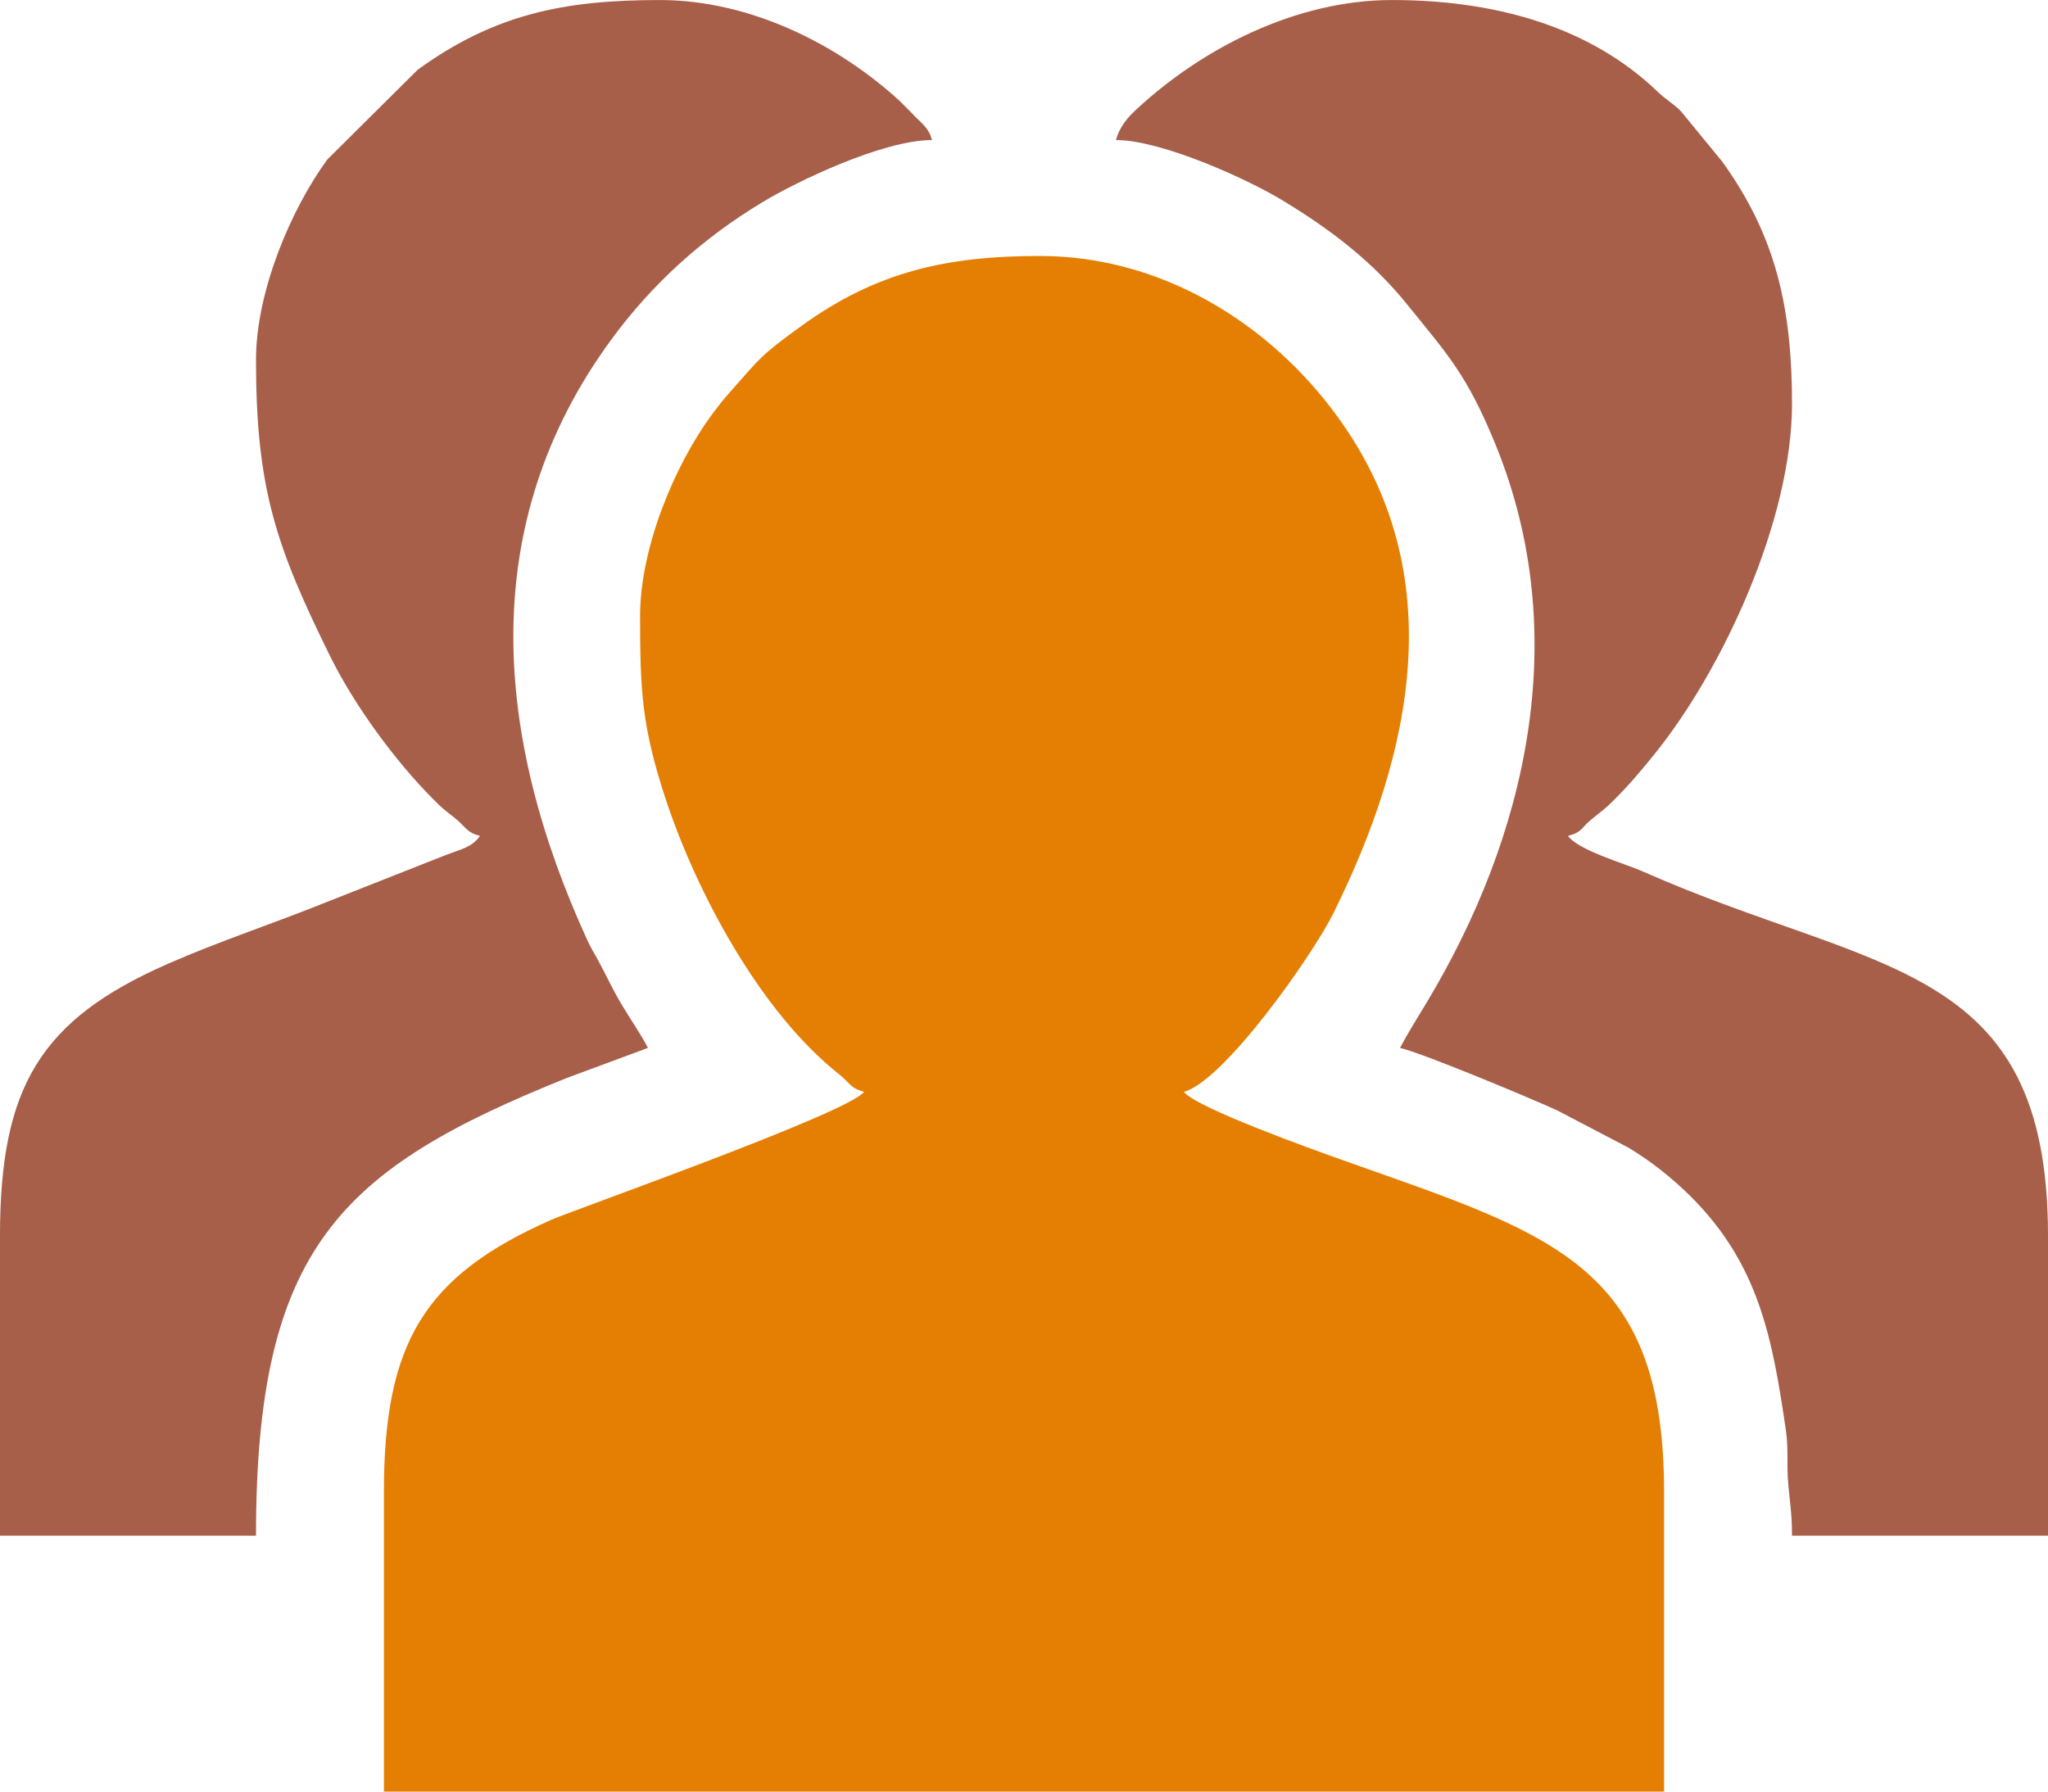 <?xml version="1.0" encoding="UTF-8"?>
<!DOCTYPE svg PUBLIC "-//W3C//DTD SVG 1.1//EN" "http://www.w3.org/Graphics/SVG/1.1/DTD/svg11.dtd">
<!-- Creator: CorelDRAW X8 -->
<svg xmlns="http://www.w3.org/2000/svg" xml:space="preserve" width="130mm" height="113.754mm" version="1.1" style="shape-rendering:geometricPrecision; text-rendering:geometricPrecision; image-rendering:optimizeQuality; fill-rule:evenodd; clip-rule:evenodd"
viewBox="0 0 13000 11375"
 xmlns:xlink="http://www.w3.org/1999/xlink">
 <defs>
  <style type="text/css">
   <![CDATA[
    .fil1 {fill:#A75F4A}
    .fil0 {fill:#E57F03}
   ]]>
  </style>
 </defs>
 <g id="Layer_x0020_1">
  <g id="_2062228336224">
   <path class="fil0" d="M4063 3911c0,470 10,697 161,1158 196,596 602,1354 1097,1747 76,60 74,92 164,116 -98,133 -1822,742 -1982,811 -810,356 -1066,784 -1066,1728l0 1904 8126 0 0 -1904c0,-1462 -731,-1639 -2073,-2117 -131,-47 -900,-321 -975,-422 252,-67 813,-860 949,-1134 502,-1014 750,-2152 31,-3146 -432,-599 -1123,-1027 -1893,-1027 -596,0 -1040,101 -1513,443 -263,189 -263,205 -449,414 -49,55 -81,96 -125,155 -231,316 -452,838 -452,1274z"/>
   <path class="fil1" d="M7084 889c283,0 822,240 1062,386 305,185 569,388 787,659 260,321 380,448 560,888 495,1214 196,2490 -437,3543 -61,102 -117,189 -169,288 150,35 865,335 998,397l451 236c145,87 278,193 398,312 433,433 517,903 602,1481 18,124 4,216 15,340 9,114 24,180 24,331l1625 0 0 -1904c0,-1751 -1098,-1662 -2565,-2310 -127,-57 -413,-135 -482,-229 91,-24 80,-48 149,-105 59,-49 78,-58 137,-117 95,-94 168,-180 251,-282 447,-547 885,-1505 885,-2238 0,-604 -99,-1062 -442,-1538l-263 -321c-49,-50 -92,-70 -152,-128 -440,-420 -1048,-578 -1682,-578 -610,0 -1203,306 -1620,692 -58,53 -111,115 -132,197z"/>
   <path class="fil1" d="M1625 2285c0,813 125,1182 474,1888 153,308 409,658 650,900 57,58 69,66 135,118 76,60 73,92 163,116 -53,73 -114,82 -211,119l-765 302c-342,138 -680,248 -1005,391 -810,355 -1066,783 -1066,1727l0 1904 1625 0c0,-1830 537,-2328 1970,-2905l518 -192c-51,-97 -102,-167 -163,-269 -63,-104 -92,-174 -150,-281 -35,-66 -40,-66 -71,-132 -585,-1276 -720,-2628 152,-3816 261,-356 580,-643 958,-871 214,-130 764,-395 1077,-395 -22,-84 -73,-110 -131,-174l-76 -76c-388,-355 -944,-639 -1520,-639 -606,0 -1048,88 -1537,442l-574 570c-231,316 -453,838 -453,1273z"/>
  </g>
 </g>
</svg>
